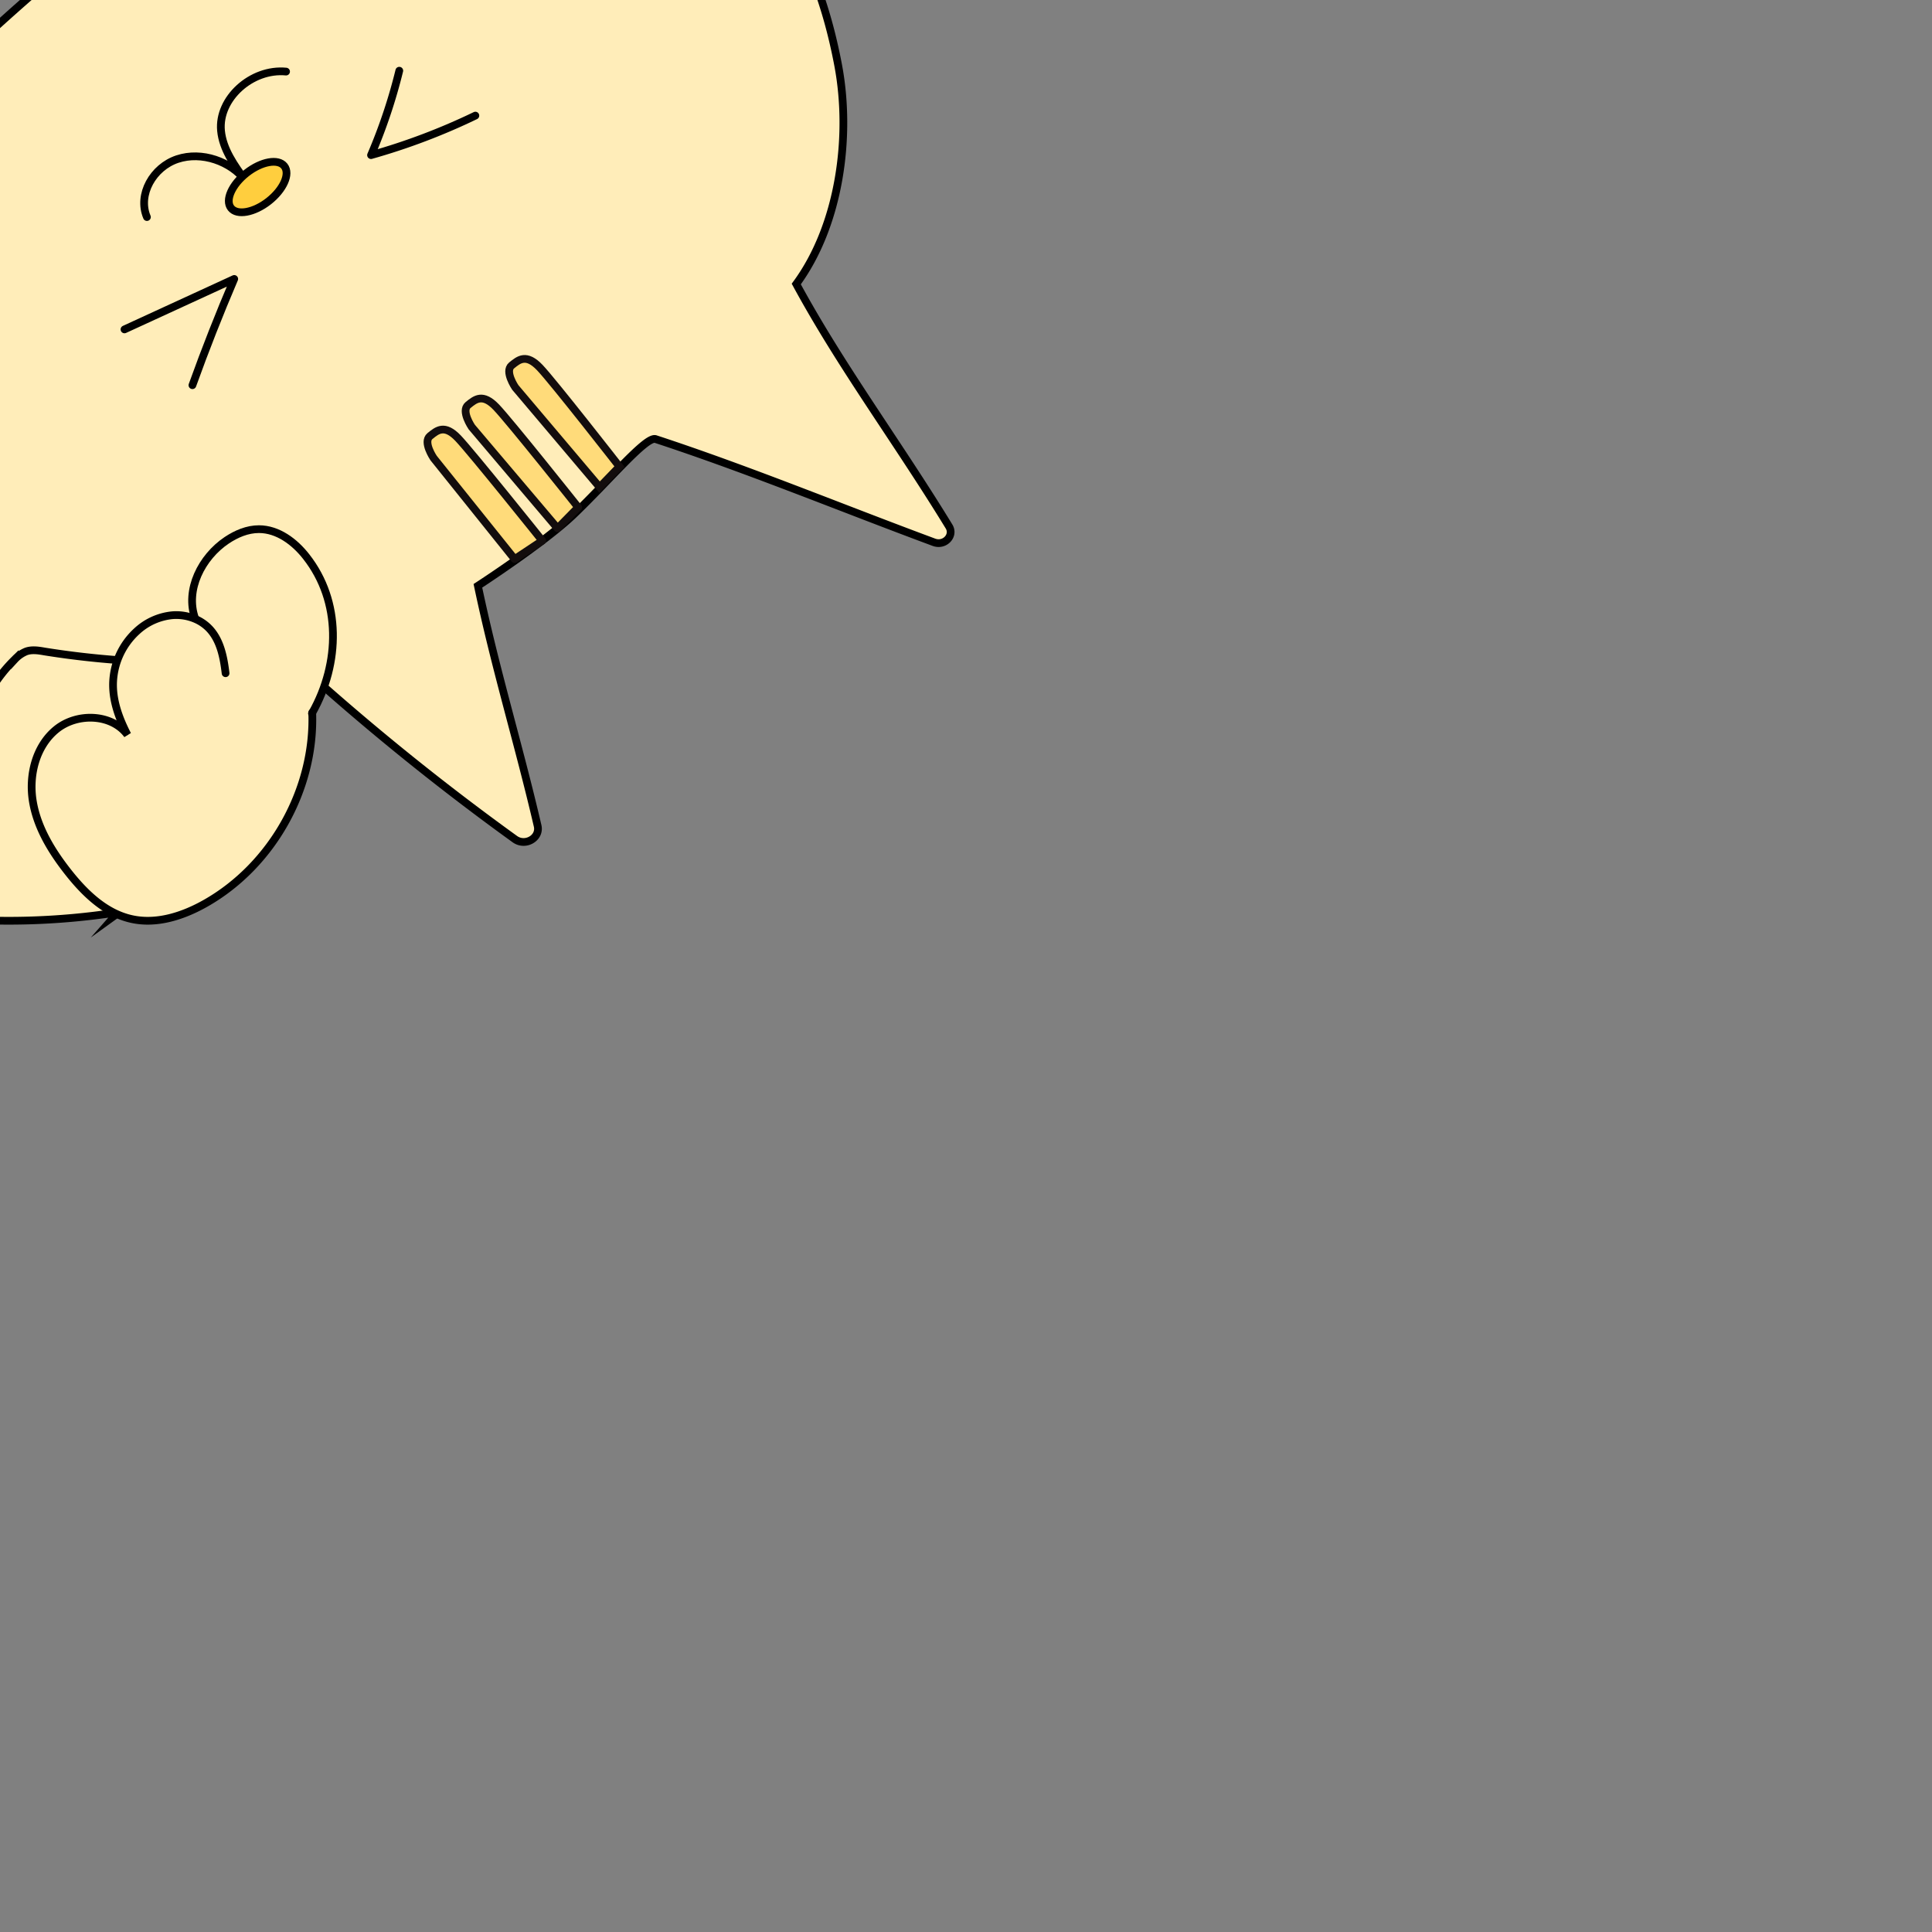 <svg
  id="图层_1"
  data-name="图层 1"
  xmlns="http://www.w3.org/2000/svg"
  viewBox="0 0 1000 1000"
>
  <rect x="0" y="0" width="1000" height="1000" fill="#808080" stroke="none"/>
  <defs>
    <style>
      .cls-1,
      .cls-7 {
        stroke: #000;
        fill: #ffedb9;
      }
      .cls-1,
      .cls-2,
      .cls-3,
      .cls-4 {
        stroke: #000;
        stroke-linecap: round;
      }
      .cls-1,
      .cls-2,
      .cls-4,
      .cls-5 {
        stroke: #000;
        stroke-miterlimit: 10;
      }
      .cls-1,
      .cls-2,
      .cls-3,
      .cls-4,
      .cls-5,
      .cls-6 {
        stroke-width: 4px;
      }
      .cls-2,
      .cls-3 {
        stroke: black;
        fill: none;
      }
      .cls-3,
      .cls-6 {
        stroke-linejoin: round;
      }
      .cls-4 {
        fill: #ffce3e;
      }
      .cls-5,
      .cls-6 {
        fill: #ffdb7a;
        stroke: #130d0d;
      }
    </style>
  </defs>
  <path
    class="cls-1"
    d="M412.15,147c22.33-30.39,28.67-76.19,21.68-113.25-5.78-30.64-16.44-60.93-35.45-86.59s-42.48-52.27-75.11-59.87c-24.81-5.79-66.7-9.73-91.88-5.49-98.95,16.67-177.3,79.6-248.21,145.5-39.57,36.78-74.6,79.34-91.7,128.74s-14.19,106.51,17.27,149.46c17,23.14,41.37,41.2,68.55,53.47C35,385,108.19,383.5,160.48,349.07a1297.81,1297.81,0,0,0,106,85.26c5.45,3.94,13.25-.6,11.8-6.85-9.81-42.2-21.83-80.94-30.92-124.27,0,0,34.23-22.21,49.52-36.84,18.6-17.8,37.58-40.71,42.46-39.1,48.5,15.93,96.22,35.67,144.12,53.43,5.48,2,10.65-3.44,7.76-8.19C464.3,228.47,435.33,189.77,412.15,147Z"
  />
  <path
    class="cls-2"
    d="M148.07,37.05c-17.88-1.71-35.23,14.05-33.67,30.6.9,9.58,6.93,18,12.78,26-7.68-10.16-22.76-15.5-35.38-11.3s-20.65,18.46-15.75,30"
  />
  <path class="cls-3" d="M99.6,199.38q10-27.8,21.64-55L64.43,170.5" />
  <path
    class="cls-3"
    d="M246.05,59.84a329.49,329.49,0,0,1-54,20.45A280.9,280.9,0,0,0,206.67,36.6"
  />
  <ellipse
    class="cls-4"
    cx="133.36"
    cy="96.82"
    rx="17.55"
    ry="9.27"
    transform="translate(-31.32 103.03) rotate(-38.14)"
  />
  <path
    class="cls-5"
    d="M320.64,241.52s-34.31-44-41.26-51.28-10.76-4.2-14.55-1.11,1.89,11.42,1.89,11.42l43.64,51.61Z"
  />
  <path
    class="cls-6"
    d="M299.28,262.6S263.81,218,256.85,210.74s-10.75-4.2-14.55-1.11,1.89,11.42,1.89,11.42l44.41,52.41Z"
  />
  <path
    class="cls-6"
    d="M280.7,279.89s-36.63-45.78-43.59-53.08-10.75-4.2-14.55-1.11,1.9,11.42,1.9,11.42l41.92,52.27Z"
  />
  <path
    class="cls-1"
    d="M59.91,472.39A369.42,369.42,0,0,1-29.85,475,376.44,376.44,0,0,1-22,405.16c4.87-23.33,12.59-47.24,29.66-63.87a16.66,16.66,0,0,1,5.82-4.08c3-1.09,6.37-.56,9.54,0a455,455,0,0,0,56.47,5.44c4.57,28.3,1.64,57.2-1.29,85.72-1.71,16.6-4.49,35.18-18,44.91C60.35,473.11,60.47,473,59.91,472.39Z"
  />
  <path
    class="cls-7"
    d="M100.9,320.3l.09-.22c-5.26-14.76,3.36-31.74,16.38-40.44,5-3.31,10.7-5.75,16.66-5.75,9.78,0,18.46,6.55,24.49,14.25,18.21,23.23,17.58,55,3.15,80.75,1.33,39.51-20.71,78.93-55,98.52-11.67,6.65-25.4,11.19-38.51,8.28-13.65-3-24.36-13.48-33-24.47C26.64,440.43,19.23,428.3,17,414.76s1.56-28.68,12.24-37.3,28.54-8.13,36.73,2.88c-4.12-8-7.44-16.75-7.46-25.86a37.81,37.81,0,0,1,12.26-27.71,31.48,31.48,0,0,1,18.47-8.33A25.15,25.15,0,0,1,100.9,320.3Z"
  />
  <path
    class="cls-2"
    d="M161.47,369.26l.2-.37c14.43-25.73,15.06-57.52-3.15-80.75-6-7.7-14.71-14.25-24.49-14.25-6,0-11.7,2.44-16.66,5.75-13,8.7-21.64,25.68-16.38,40.44"
  />
  <path
    class="cls-2"
    d="M116.76,348.46c-1-8.4-2.74-17.31-8.67-23.34a21.91,21.91,0,0,0-7.19-4.82,25.15,25.15,0,0,0-11.66-1.86,31.48,31.48,0,0,0-18.47,8.33,37.81,37.81,0,0,0-12.26,27.71c0,9.11,3.34,17.85,7.46,25.86-8.19-11-26.06-11.49-36.73-2.88S14.76,401.23,17,414.76s9.64,25.67,18.11,36.46c8.64,11,19.35,21.46,33,24.47,13.11,2.91,26.84-1.63,38.51-8.28,34.34-19.59,56.38-59,55-98.52v-.09"
  />
</svg>
